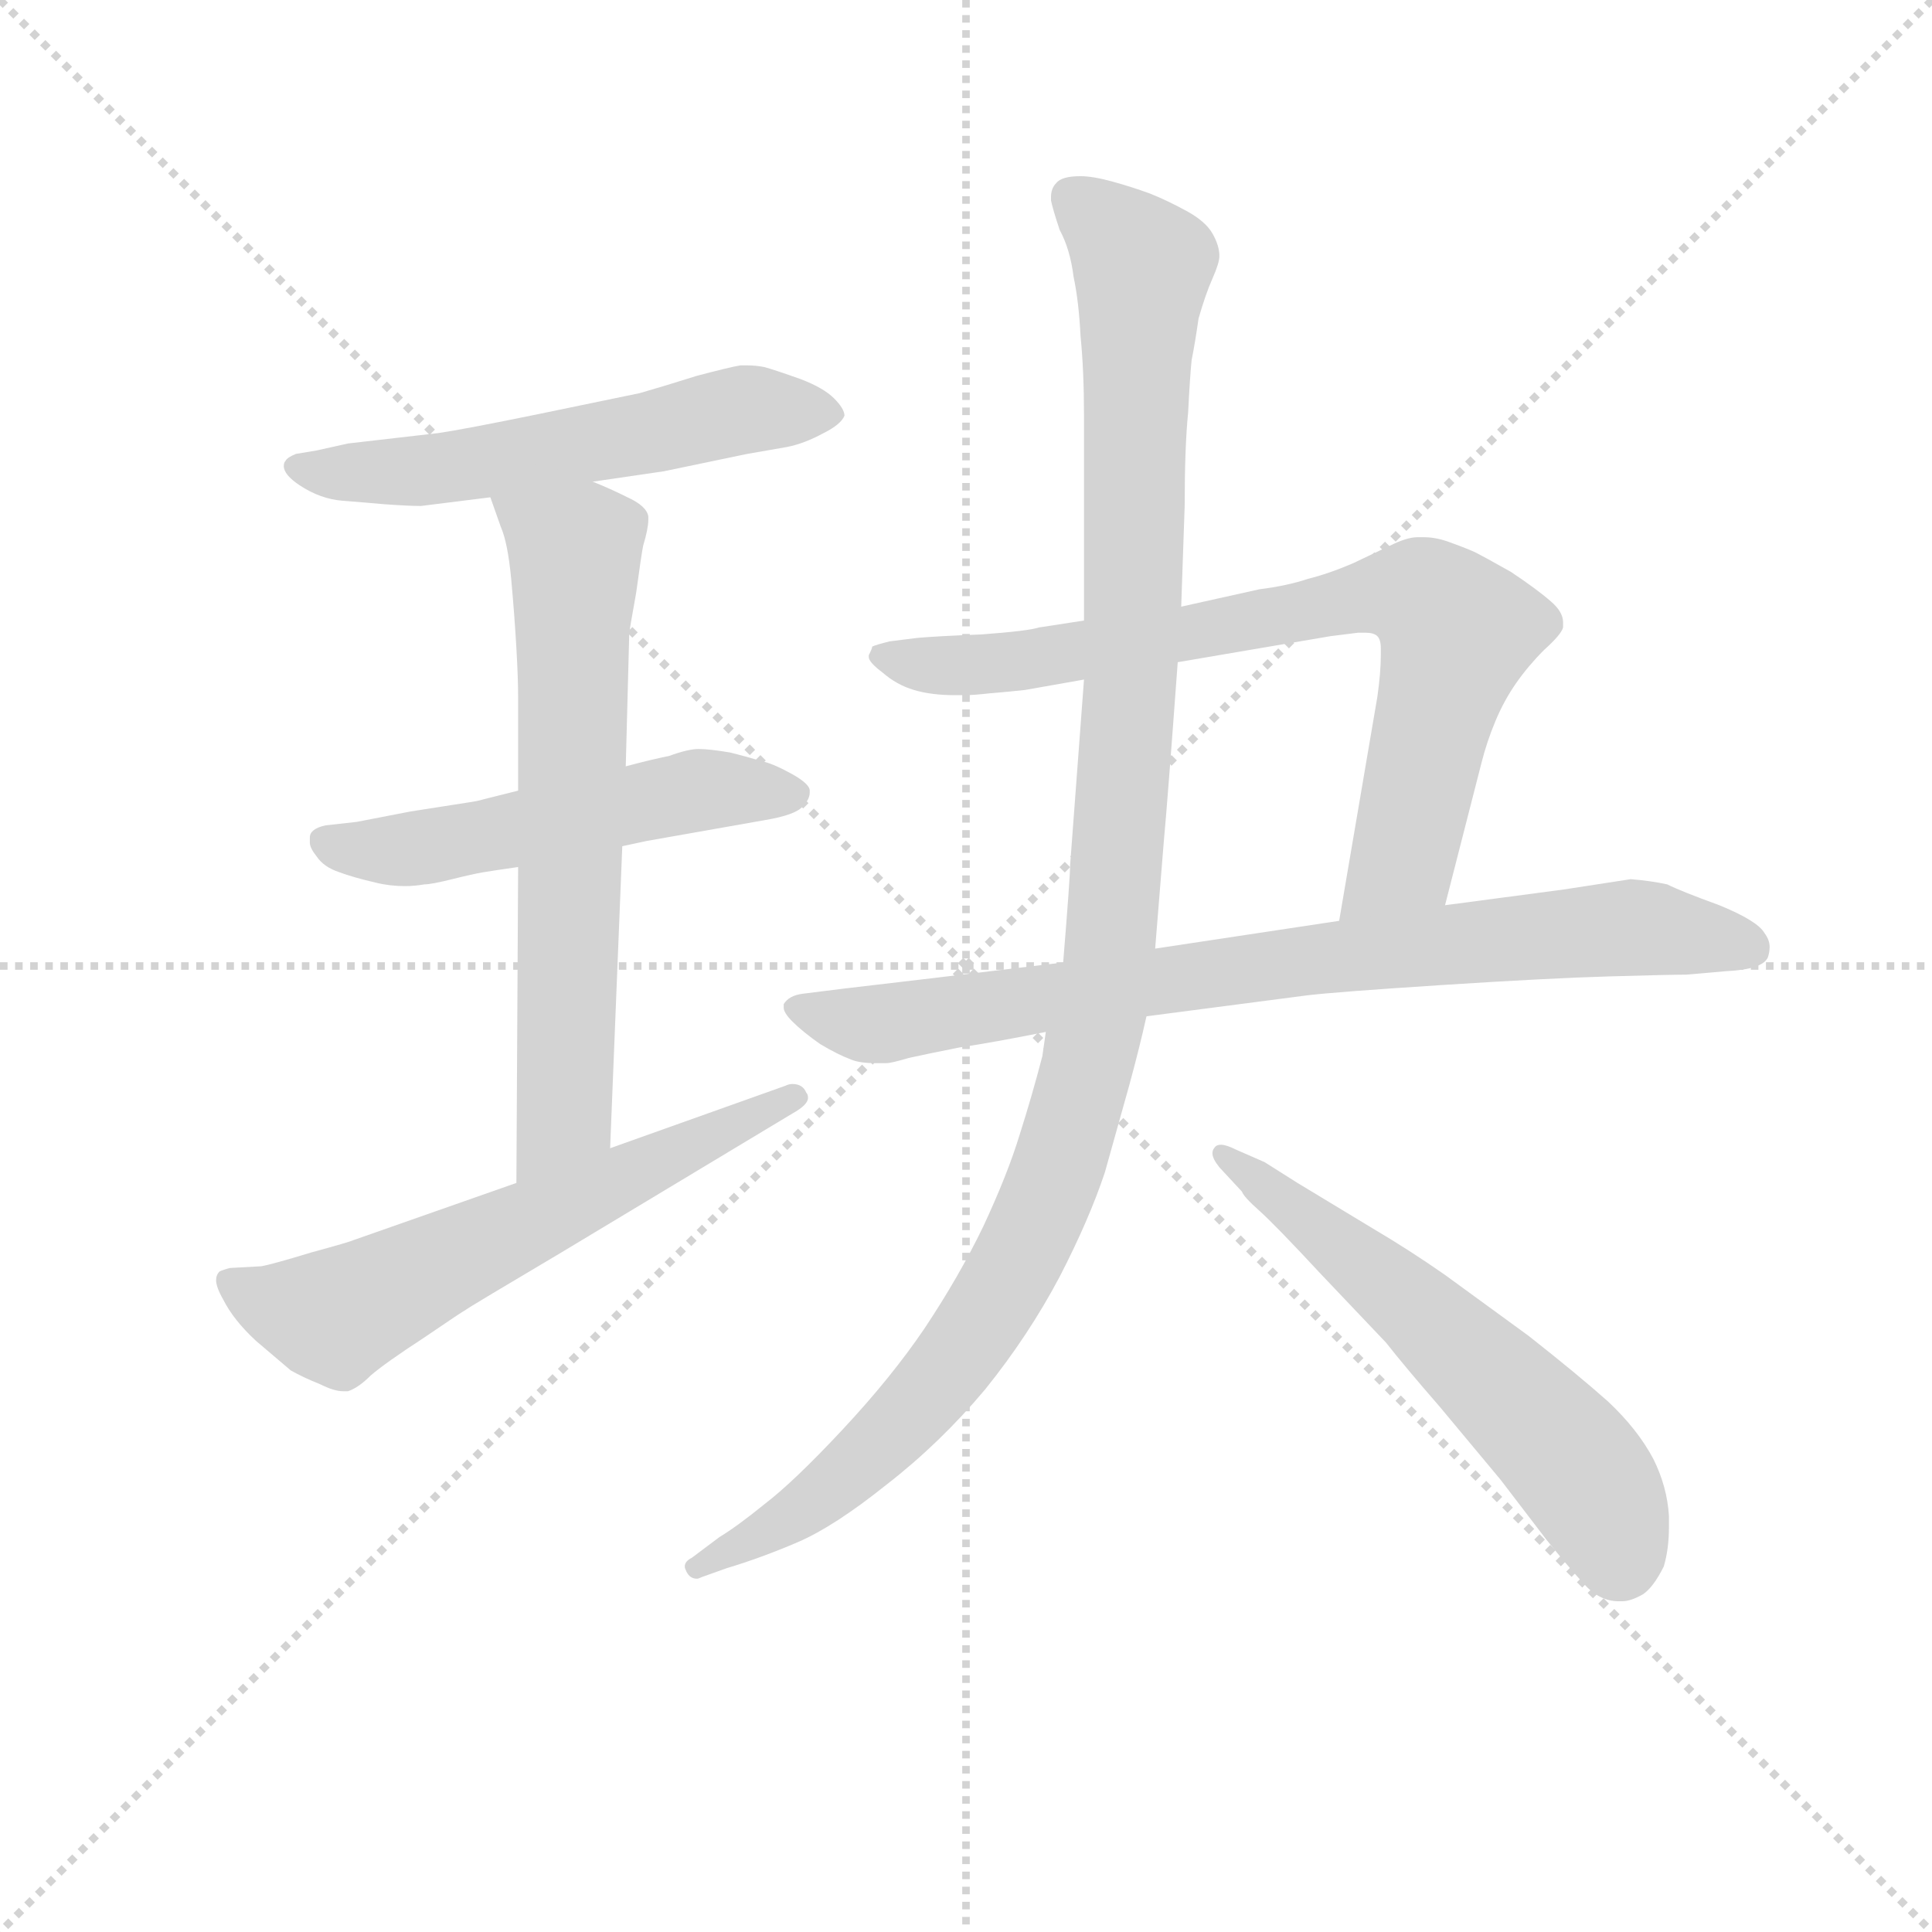 <svg version="1.1" viewBox="0 0 1024 1024" xmlns="http://www.w3.org/2000/svg">
  <g stroke="lightgray" stroke-dasharray="1,1" stroke-width="1" transform="scale(4, 4)">
    <line x1="0" y1="0" x2="256" y2="256"></line>
    <line x1="256" y1="0" x2="0" y2="256"></line>
    <line x1="128" y1="0" x2="128" y2="256"></line>
    <line x1="0" y1="128" x2="256" y2="128"></line>
  </g>
<g transform="scale(0.92, -0.92) translate(60, -900)">
   <style type="text/css">
    @keyframes keyframes0 {
      from {
       stroke: blue;
       stroke-dashoffset: 564;
       stroke-width: 128;
       }
       65% {
       animation-timing-function: step-end;
       stroke: blue;
       stroke-dashoffset: 0;
       stroke-width: 128;
       }
       to {
       stroke: black;
       stroke-width: 1024;
       }
       }
       #make-me-a-hanzi-animation-0 {
         animation: keyframes0 0.709s both;
         animation-delay: 0s;
         animation-timing-function: linear;
       }
    @keyframes keyframes1 {
      from {
       stroke: blue;
       stroke-dashoffset: 530;
       stroke-width: 128;
       }
       63% {
       animation-timing-function: step-end;
       stroke: blue;
       stroke-dashoffset: 0;
       stroke-width: 128;
       }
       to {
       stroke: black;
       stroke-width: 1024;
       }
       }
       #make-me-a-hanzi-animation-1 {
         animation: keyframes1 0.681s both;
         animation-delay: 0.709s;
         animation-timing-function: linear;
       }
    @keyframes keyframes2 {
      from {
       stroke: blue;
       stroke-dashoffset: 667;
       stroke-width: 128;
       }
       68% {
       animation-timing-function: step-end;
       stroke: blue;
       stroke-dashoffset: 0;
       stroke-width: 128;
       }
       to {
       stroke: black;
       stroke-width: 1024;
       }
       }
       #make-me-a-hanzi-animation-2 {
         animation: keyframes2 0.793s both;
         animation-delay: 1.39s;
         animation-timing-function: linear;
       }
    @keyframes keyframes3 {
      from {
       stroke: blue;
       stroke-dashoffset: 614;
       stroke-width: 128;
       }
       67% {
       animation-timing-function: step-end;
       stroke: blue;
       stroke-dashoffset: 0;
       stroke-width: 128;
       }
       to {
       stroke: black;
       stroke-width: 1024;
       }
       }
       #make-me-a-hanzi-animation-3 {
         animation: keyframes3 0.75s both;
         animation-delay: 2.183s;
         animation-timing-function: linear;
       }
    @keyframes keyframes4 {
      from {
       stroke: blue;
       stroke-dashoffset: 775;
       stroke-width: 128;
       }
       72% {
       animation-timing-function: step-end;
       stroke: blue;
       stroke-dashoffset: 0;
       stroke-width: 128;
       }
       to {
       stroke: black;
       stroke-width: 1024;
       }
       }
       #make-me-a-hanzi-animation-4 {
         animation: keyframes4 0.881s both;
         animation-delay: 2.933s;
         animation-timing-function: linear;
       }
    @keyframes keyframes5 {
      from {
       stroke: blue;
       stroke-dashoffset: 812;
       stroke-width: 128;
       }
       73% {
       animation-timing-function: step-end;
       stroke: blue;
       stroke-dashoffset: 0;
       stroke-width: 128;
       }
       to {
       stroke: black;
       stroke-width: 1024;
       }
       }
       #make-me-a-hanzi-animation-5 {
         animation: keyframes5 0.911s both;
         animation-delay: 3.813s;
         animation-timing-function: linear;
       }
    @keyframes keyframes6 {
      from {
       stroke: blue;
       stroke-dashoffset: 1156;
       stroke-width: 128;
       }
       79% {
       animation-timing-function: step-end;
       stroke: blue;
       stroke-dashoffset: 0;
       stroke-width: 128;
       }
       to {
       stroke: black;
       stroke-width: 1024;
       }
       }
       #make-me-a-hanzi-animation-6 {
         animation: keyframes6 1.191s both;
         animation-delay: 4.724s;
         animation-timing-function: linear;
       }
    @keyframes keyframes7 {
      from {
       stroke: blue;
       stroke-dashoffset: 590;
       stroke-width: 128;
       }
       66% {
       animation-timing-function: step-end;
       stroke: blue;
       stroke-dashoffset: 0;
       stroke-width: 128;
       }
       to {
       stroke: black;
       stroke-width: 1024;
       }
       }
       #make-me-a-hanzi-animation-7 {
         animation: keyframes7 0.73s both;
         animation-delay: 5.915s;
         animation-timing-function: linear;
       }
</style>
<path d="M 281.5 622.5 L 322.5 628.5 L 370.5 638.5 L 393.5 642.5 Q 403.5 644.5 414.5 650.5 Q 424.5 655.5 426.5 660.5 Q 426.5 664.5 420.5 670.5 Q 414.5 676.5 401.5 681.5 Q 387.5 686.5 380.5 688.5 Q 375.5 689.5 370.5 689.5 L 366.5 689.5 Q 360.5 688.5 341.5 683.5 Q 322.5 677.5 308.5 673.5 L 250.5 661.5 Q 206.5 652.5 192.5 650.5 L 140.5 644.5 L 122.5 640.5 L 110.5 638.5 Q 105.5 636.5 104.5 634.5 Q 103.5 633.5 103.5 631.5 Q 103.5 626.5 112.5 620.5 Q 124.5 612.5 137.5 611.5 Q 150.5 610.5 161.5 609.5 Q 175.5 608.5 182.5 608.5 L 198.5 610.5 L 222.5 613.5 L 281.5 622.5 Z" fill="lightgray"></path> 
<path d="M 298.5 412.5 L 312.5 415.5 L 380.5 427.5 Q 398.5 430.5 402.5 435.5 Q 406.5 439.5 406.5 443.5 L 406.5 444.5 Q 406.5 448.5 395.5 454.5 Q 384.5 460.5 378.5 461.5 Q 372.5 463.5 360.5 466.5 Q 348.5 468.5 342.5 468.5 Q 336.5 468.5 325.5 464.5 Q 315.5 462.5 300.5 458.5 L 238.5 444.5 L 218.5 439.5 Q 215.5 438.5 208.5 437.5 L 176.5 432.5 L 145.5 426.5 L 127.5 424.5 Q 118.5 422.5 118.5 417.5 L 118.5 414.5 Q 118.5 411.5 122.5 406.5 Q 126.5 400.5 135.5 397.5 Q 143.5 394.5 156.5 391.5 Q 164.5 389.5 173.5 389.5 Q 178.5 389.5 184.5 390.5 Q 188.5 390.5 200.5 393.5 Q 212.5 396.5 218.5 397.5 Q 224.5 398.5 238.5 400.5 L 298.5 412.5 Z" fill="lightgray"></path> 
<path d="M 291.5 238.5 L 298.5 412.5 L 300.5 458.5 L 302.5 534.5 Q 302.5 536.5 306.5 558.5 Q 309.5 580.5 310.5 585.5 Q 313.5 595.5 313.5 600.5 L 313.5 602.5 Q 312.5 608.5 301.5 613.5 Q 291.5 618.5 281.5 622.5 C 253.5 634.5 212.5 641.5 222.5 613.5 L 228.5 596.5 Q 232.5 587.5 234.5 566.5 Q 236.5 544.5 237.5 526.5 Q 238.5 509.5 238.5 497.5 L 238.5 444.5 L 238.5 400.5 L 237.5 218.5 C 237.5 188.5 290.5 208.5 291.5 238.5 Z" fill="lightgray"></path> 
<path d="M 237.5 218.5 L 143.5 185.5 Q 141.5 184.5 119.5 178.5 Q 96.5 171.5 90.5 170.5 L 72.5 169.5 Q 68.5 168.5 66.5 167.5 Q 64.5 165.5 64.5 162.5 Q 64.5 158.5 68.5 151.5 Q 74.5 139.5 87.5 127.5 L 107.5 110.5 Q 114.5 106.5 124.5 102.5 Q 132.5 98.5 137.5 98.5 L 140.5 98.5 Q 146.5 100.5 153.5 107.5 Q 161.5 114.5 184.5 129.5 Q 206.5 144.5 208.5 145.5 Q 209.5 146.5 263.5 178.5 L 396.5 258.5 Q 405.5 263.5 405.5 267.5 Q 405.5 269.5 404.5 270.5 Q 402.5 275.5 396.5 275.5 Q 394.5 275.5 392.5 274.5 L 291.5 238.5 L 237.5 218.5 Z" fill="lightgray"></path> 
<path d="M 564.5 542.5 L 538.5 538.5 Q 532.5 536.5 505.5 534.5 Q 479.5 533.5 468.5 532.5 L 452.5 530.5 Q 444.5 528.5 442.5 527.5 Q 442.5 526.5 440.5 522.5 L 440.5 521.5 Q 440.5 518.5 448.5 512.5 Q 456.5 505.5 466.5 502.5 Q 476.5 499.5 490.5 499.5 L 495.5 499.5 Q 500.5 499.5 509.5 500.5 Q 521.5 501.5 530.5 502.5 L 564.5 508.5 L 618.5 518.5 L 706.5 533.5 L 722.5 535.5 L 726.5 535.5 Q 731.5 535.5 733.5 533.5 Q 735.5 531.5 735.5 526.5 L 735.5 522.5 Q 735.5 512.5 733.5 498.5 L 711.5 369.5 C 706.5 339.5 765.5 349.5 772.5 378.5 L 793.5 460.5 Q 796.5 472.5 801.5 484.5 Q 806.5 496.5 813.5 506.5 Q 820.5 516.5 829.5 525.5 Q 839.5 534.5 840.5 538.5 L 840.5 541.5 Q 840.5 547.5 833.5 553.5 Q 825.5 560.5 810.5 570.5 Q 794.5 579.5 790.5 581.5 Q 786.5 583.5 775.5 587.5 Q 767.5 590.5 760.5 590.5 L 756.5 590.5 Q 750.5 590.5 740.5 585.5 L 719.5 575.5 Q 705.5 569.5 693.5 566.5 Q 681.5 562.5 665.5 560.5 L 620.5 550.5 L 564.5 542.5 Z" fill="lightgray"></path> 
<path d="M 552.5 345.5 L 477.5 336.5 L 426.5 330.5 L 402.5 327.5 Q 394.5 326.5 391.5 321.5 L 391.5 319.5 Q 391.5 316.5 396.5 311.5 Q 402.5 305.5 412.5 298.5 Q 422.5 292.5 430.5 289.5 Q 435.5 287.5 444.5 287.5 L 450.5 287.5 Q 453.5 287.5 463.5 290.5 Q 472.5 292.5 492.5 296.5 Q 512.5 299.5 542.5 305.5 L 600.5 314.5 L 692.5 326.5 Q 708.5 328.5 770.5 332.5 Q 832.5 336.5 867.5 337.5 Q 902.5 338.5 911.5 338.5 L 934.5 340.5 Q 955.5 341.5 958.5 348.5 Q 959.5 351.5 959.5 354.5 Q 959.5 358.5 956.5 362.5 Q 952.5 369.5 930.5 378.5 Q 908.5 386.5 900.5 390.5 Q 891.5 392.5 879.5 393.5 L 840.5 387.5 L 772.5 378.5 L 711.5 369.5 L 605.5 353.5 L 552.5 345.5 Z" fill="lightgray"></path> 
<path d="M 564.5 508.5 L 556.5 401.5 Q 556.5 394.5 552.5 345.5 L 542.5 305.5 L 540.5 291.5 Q 534.5 268.5 527.5 246.5 Q 520.5 223.5 506.5 193.5 Q 492.5 164.5 472.5 134.5 Q 453.5 106.5 425.5 76.5 Q 397.5 46.5 380.5 33.5 Q 364.5 20.5 354.5 14.5 L 338.5 2.5 Q 334.5 0.5 334.5 -2.5 Q 334.5 -3.5 335.5 -5.5 Q 337.5 -9.5 341.5 -9.5 Q 342.5 -9.5 344.5 -8.5 L 358.5 -3.5 Q 378.5 2.5 399.5 11.5 Q 420.5 20.5 450.5 44.5 Q 481.5 68.5 507.5 99.5 Q 532.5 130.5 550.5 164.5 Q 567.5 197.5 576.5 224.5 L 590.5 274.5 Q 596.5 296.5 600.5 314.5 L 605.5 353.5 L 610.5 415.5 Q 612.5 436.5 618.5 518.5 L 620.5 550.5 L 622.5 608.5 Q 622.5 642.5 624.5 662.5 Q 625.5 682.5 626.5 692.5 Q 628.5 702.5 630.5 716.5 Q 634.5 730.5 638.5 739.5 Q 642.5 748.5 642.5 752.5 Q 642.5 758.5 638.5 765.5 Q 634.5 772.5 623.5 778.5 Q 612.5 784.5 602.5 788.5 Q 591.5 792.5 580.5 795.5 Q 569.5 798.5 562.5 798.5 Q 551.5 798.5 548.5 794.5 Q 545.5 791.5 545.5 786.5 L 545.5 784.5 Q 546.5 779.5 550.5 767.5 Q 556.5 756.5 558.5 740.5 Q 561.5 726.5 562.5 706.5 Q 564.5 686.5 564.5 660.5 L 564.5 542.5 L 564.5 508.5 Z" fill="lightgray"></path> 
<path d="M 655.5 213.5 Q 656.5 210.5 665.5 202.5 Q 674.5 194.5 700.5 166.5 L 738.5 126.5 Q 749.5 112.5 769.5 89.5 L 804.5 47.5 L 830.5 13.5 Q 842.5 -1.5 852.5 -12.5 Q 861.5 -22.5 872.5 -22.5 L 874.5 -22.5 Q 879.5 -22.5 886.5 -18.5 Q 892.5 -14.5 898.5 -2.5 Q 901.5 7.5 901.5 20.5 L 901.5 26.5 Q 900.5 43.5 892.5 59.5 Q 883.5 76.5 866.5 92.5 Q 848.5 108.5 820.5 130.5 L 772.5 165.5 Q 752.5 179.5 730.5 192.5 L 687.5 218.5 L 668.5 230.5 L 652.5 237.5 Q 646.5 240.5 643.5 240.5 Q 640.5 240.5 639.5 238.5 Q 638.5 237.5 638.5 235.5 Q 638.5 232.5 642.5 227.5 L 655.5 213.5 Z" fill="lightgray"></path> 
      <clipPath id="make-me-a-hanzi-clip-0">
      <path d="M 281.5 622.5 L 322.5 628.5 L 370.5 638.5 L 393.5 642.5 Q 403.5 644.5 414.5 650.5 Q 424.5 655.5 426.5 660.5 Q 426.5 664.5 420.5 670.5 Q 414.5 676.5 401.5 681.5 Q 387.5 686.5 380.5 688.5 Q 375.5 689.5 370.5 689.5 L 366.5 689.5 Q 360.5 688.5 341.5 683.5 Q 322.5 677.5 308.5 673.5 L 250.5 661.5 Q 206.5 652.5 192.5 650.5 L 140.5 644.5 L 122.5 640.5 L 110.5 638.5 Q 105.5 636.5 104.5 634.5 Q 103.5 633.5 103.5 631.5 Q 103.5 626.5 112.5 620.5 Q 124.5 612.5 137.5 611.5 Q 150.5 610.5 161.5 609.5 Q 175.5 608.5 182.5 608.5 L 198.5 610.5 L 222.5 613.5 L 281.5 622.5 Z" fill="lightgray"></path>
      </clipPath>
      <path clip-path="url(#make-me-a-hanzi-clip-0)" d="M 111.5 630.5 L 184.5 628.5 L 371.5 664.5 L 415.5 660.5 " fill="none" id="make-me-a-hanzi-animation-0" stroke-dasharray="436 872" stroke-linecap="round"></path>

      <clipPath id="make-me-a-hanzi-clip-1">
      <path d="M 298.5 412.5 L 312.5 415.5 L 380.5 427.5 Q 398.5 430.5 402.5 435.5 Q 406.5 439.5 406.5 443.5 L 406.5 444.5 Q 406.5 448.5 395.5 454.5 Q 384.5 460.5 378.5 461.5 Q 372.5 463.5 360.5 466.5 Q 348.5 468.5 342.5 468.5 Q 336.5 468.5 325.5 464.5 Q 315.5 462.5 300.5 458.5 L 238.5 444.5 L 218.5 439.5 Q 215.5 438.5 208.5 437.5 L 176.5 432.5 L 145.5 426.5 L 127.5 424.5 Q 118.5 422.5 118.5 417.5 L 118.5 414.5 Q 118.5 411.5 122.5 406.5 Q 126.5 400.5 135.5 397.5 Q 143.5 394.5 156.5 391.5 Q 164.5 389.5 173.5 389.5 Q 178.5 389.5 184.5 390.5 Q 188.5 390.5 200.5 393.5 Q 212.5 396.5 218.5 397.5 Q 224.5 398.5 238.5 400.5 L 298.5 412.5 Z" fill="lightgray"></path>
      </clipPath>
      <path clip-path="url(#make-me-a-hanzi-clip-1)" d="M 126.5 416.5 L 177.5 410.5 L 342.5 444.5 L 396.5 444.5 " fill="none" id="make-me-a-hanzi-animation-1" stroke-dasharray="402 804" stroke-linecap="round"></path>

      <clipPath id="make-me-a-hanzi-clip-2">
      <path d="M 291.5 238.5 L 298.5 412.5 L 300.5 458.5 L 302.5 534.5 Q 302.5 536.5 306.5 558.5 Q 309.5 580.5 310.5 585.5 Q 313.5 595.5 313.5 600.5 L 313.5 602.5 Q 312.5 608.5 301.5 613.5 Q 291.5 618.5 281.5 622.5 C 253.5 634.5 212.5 641.5 222.5 613.5 L 228.5 596.5 Q 232.5 587.5 234.5 566.5 Q 236.5 544.5 237.5 526.5 Q 238.5 509.5 238.5 497.5 L 238.5 444.5 L 238.5 400.5 L 237.5 218.5 C 237.5 188.5 290.5 208.5 291.5 238.5 Z" fill="lightgray"></path>
      </clipPath>
      <path clip-path="url(#make-me-a-hanzi-clip-2)" d="M 230.5 611.5 L 264.5 588.5 L 271.5 572.5 L 265.5 263.5 L 242.5 226.5 " fill="none" id="make-me-a-hanzi-animation-2" stroke-dasharray="539 1078" stroke-linecap="round"></path>

      <clipPath id="make-me-a-hanzi-clip-3">
      <path d="M 237.5 218.5 L 143.5 185.5 Q 141.5 184.5 119.5 178.5 Q 96.5 171.5 90.5 170.5 L 72.5 169.5 Q 68.5 168.5 66.5 167.5 Q 64.5 165.5 64.5 162.5 Q 64.5 158.5 68.5 151.5 Q 74.5 139.5 87.5 127.5 L 107.5 110.5 Q 114.5 106.5 124.5 102.5 Q 132.5 98.5 137.5 98.5 L 140.5 98.5 Q 146.5 100.5 153.5 107.5 Q 161.5 114.5 184.5 129.5 Q 206.5 144.5 208.5 145.5 Q 209.5 146.5 263.5 178.5 L 396.5 258.5 Q 405.5 263.5 405.5 267.5 Q 405.5 269.5 404.5 270.5 Q 402.5 275.5 396.5 275.5 Q 394.5 275.5 392.5 274.5 L 291.5 238.5 L 237.5 218.5 Z" fill="lightgray"></path>
      </clipPath>
      <path clip-path="url(#make-me-a-hanzi-clip-3)" d="M 71.5 162.5 L 97.5 148.5 L 133.5 141.5 L 397.5 266.5 " fill="none" id="make-me-a-hanzi-animation-3" stroke-dasharray="486 972" stroke-linecap="round"></path>

      <clipPath id="make-me-a-hanzi-clip-4">
      <path d="M 564.5 542.5 L 538.5 538.5 Q 532.5 536.5 505.5 534.5 Q 479.5 533.5 468.5 532.5 L 452.5 530.5 Q 444.5 528.5 442.5 527.5 Q 442.5 526.5 440.5 522.5 L 440.5 521.5 Q 440.5 518.5 448.5 512.5 Q 456.5 505.5 466.5 502.5 Q 476.5 499.5 490.5 499.5 L 495.5 499.5 Q 500.5 499.5 509.5 500.5 Q 521.5 501.5 530.5 502.5 L 564.5 508.5 L 618.5 518.5 L 706.5 533.5 L 722.5 535.5 L 726.5 535.5 Q 731.5 535.5 733.5 533.5 Q 735.5 531.5 735.5 526.5 L 735.5 522.5 Q 735.5 512.5 733.5 498.5 L 711.5 369.5 C 706.5 339.5 765.5 349.5 772.5 378.5 L 793.5 460.5 Q 796.5 472.5 801.5 484.5 Q 806.5 496.5 813.5 506.5 Q 820.5 516.5 829.5 525.5 Q 839.5 534.5 840.5 538.5 L 840.5 541.5 Q 840.5 547.5 833.5 553.5 Q 825.5 560.5 810.5 570.5 Q 794.5 579.5 790.5 581.5 Q 786.5 583.5 775.5 587.5 Q 767.5 590.5 760.5 590.5 L 756.5 590.5 Q 750.5 590.5 740.5 585.5 L 719.5 575.5 Q 705.5 569.5 693.5 566.5 Q 681.5 562.5 665.5 560.5 L 620.5 550.5 L 564.5 542.5 Z" fill="lightgray"></path>
      </clipPath>
      <path clip-path="url(#make-me-a-hanzi-clip-4)" d="M 449.5 522.5 L 475.5 516.5 L 533.5 519.5 L 719.5 555.5 L 761.5 555.5 L 779.5 536.5 L 776.5 522.5 L 748.5 405.5 L 718.5 375.5 " fill="none" id="make-me-a-hanzi-animation-4" stroke-dasharray="647 1294" stroke-linecap="round"></path>

      <clipPath id="make-me-a-hanzi-clip-5">
      <path d="M 552.5 345.5 L 477.5 336.5 L 426.5 330.5 L 402.5 327.5 Q 394.5 326.5 391.5 321.5 L 391.5 319.5 Q 391.5 316.5 396.5 311.5 Q 402.5 305.5 412.5 298.5 Q 422.5 292.5 430.5 289.5 Q 435.5 287.5 444.5 287.5 L 450.5 287.5 Q 453.5 287.5 463.5 290.5 Q 472.5 292.5 492.5 296.5 Q 512.5 299.5 542.5 305.5 L 600.5 314.5 L 692.5 326.5 Q 708.5 328.5 770.5 332.5 Q 832.5 336.5 867.5 337.5 Q 902.5 338.5 911.5 338.5 L 934.5 340.5 Q 955.5 341.5 958.5 348.5 Q 959.5 351.5 959.5 354.5 Q 959.5 358.5 956.5 362.5 Q 952.5 369.5 930.5 378.5 Q 908.5 386.5 900.5 390.5 Q 891.5 392.5 879.5 393.5 L 840.5 387.5 L 772.5 378.5 L 711.5 369.5 L 605.5 353.5 L 552.5 345.5 Z" fill="lightgray"></path>
      </clipPath>
      <path clip-path="url(#make-me-a-hanzi-clip-5)" d="M 399.5 320.5 L 452.5 310.5 L 691.5 347.5 L 882.5 365.5 L 949.5 353.5 " fill="none" id="make-me-a-hanzi-animation-5" stroke-dasharray="684 1368" stroke-linecap="round"></path>

      <clipPath id="make-me-a-hanzi-clip-6">
      <path d="M 564.5 508.5 L 556.5 401.5 Q 556.5 394.5 552.5 345.5 L 542.5 305.5 L 540.5 291.5 Q 534.5 268.5 527.5 246.5 Q 520.5 223.5 506.5 193.5 Q 492.5 164.5 472.5 134.5 Q 453.5 106.5 425.5 76.5 Q 397.5 46.5 380.5 33.5 Q 364.5 20.5 354.5 14.5 L 338.5 2.5 Q 334.5 0.5 334.5 -2.5 Q 334.5 -3.5 335.5 -5.5 Q 337.5 -9.5 341.5 -9.5 Q 342.5 -9.5 344.5 -8.5 L 358.5 -3.5 Q 378.5 2.5 399.5 11.5 Q 420.5 20.5 450.5 44.5 Q 481.5 68.5 507.5 99.5 Q 532.5 130.5 550.5 164.5 Q 567.5 197.5 576.5 224.5 L 590.5 274.5 Q 596.5 296.5 600.5 314.5 L 605.5 353.5 L 610.5 415.5 Q 612.5 436.5 618.5 518.5 L 620.5 550.5 L 622.5 608.5 Q 622.5 642.5 624.5 662.5 Q 625.5 682.5 626.5 692.5 Q 628.5 702.5 630.5 716.5 Q 634.5 730.5 638.5 739.5 Q 642.5 748.5 642.5 752.5 Q 642.5 758.5 638.5 765.5 Q 634.5 772.5 623.5 778.5 Q 612.5 784.5 602.5 788.5 Q 591.5 792.5 580.5 795.5 Q 569.5 798.5 562.5 798.5 Q 551.5 798.5 548.5 794.5 Q 545.5 791.5 545.5 786.5 L 545.5 784.5 Q 546.5 779.5 550.5 767.5 Q 556.5 756.5 558.5 740.5 Q 561.5 726.5 562.5 706.5 Q 564.5 686.5 564.5 660.5 L 564.5 542.5 L 564.5 508.5 Z" fill="lightgray"></path>
      </clipPath>
      <path clip-path="url(#make-me-a-hanzi-clip-6)" d="M 558.5 786.5 L 598.5 746.5 L 592.5 509.5 L 583.5 394.5 L 575.5 324.5 L 553.5 237.5 L 524.5 170.5 L 484.5 108.5 L 398.5 27.5 L 339.5 -2.5 " fill="none" id="make-me-a-hanzi-animation-6" stroke-dasharray="1028 2056" stroke-linecap="round"></path>

      <clipPath id="make-me-a-hanzi-clip-7">
      <path d="M 655.5 213.5 Q 656.5 210.5 665.5 202.5 Q 674.5 194.5 700.5 166.5 L 738.5 126.5 Q 749.5 112.5 769.5 89.5 L 804.5 47.5 L 830.5 13.5 Q 842.5 -1.5 852.5 -12.5 Q 861.5 -22.5 872.5 -22.5 L 874.5 -22.5 Q 879.5 -22.5 886.5 -18.5 Q 892.5 -14.5 898.5 -2.5 Q 901.5 7.5 901.5 20.5 L 901.5 26.5 Q 900.5 43.5 892.5 59.5 Q 883.5 76.5 866.5 92.5 Q 848.5 108.5 820.5 130.5 L 772.5 165.5 Q 752.5 179.5 730.5 192.5 L 687.5 218.5 L 668.5 230.5 L 652.5 237.5 Q 646.5 240.5 643.5 240.5 Q 640.5 240.5 639.5 238.5 Q 638.5 237.5 638.5 235.5 Q 638.5 232.5 642.5 227.5 L 655.5 213.5 Z" fill="lightgray"></path>
      </clipPath>
      <path clip-path="url(#make-me-a-hanzi-clip-7)" d="M 643.5 235.5 L 753.5 148.5 L 844.5 60.5 L 863.5 32.5 L 873.5 0.5 " fill="none" id="make-me-a-hanzi-animation-7" stroke-dasharray="462 924" stroke-linecap="round"></path>

</g>
</svg>
